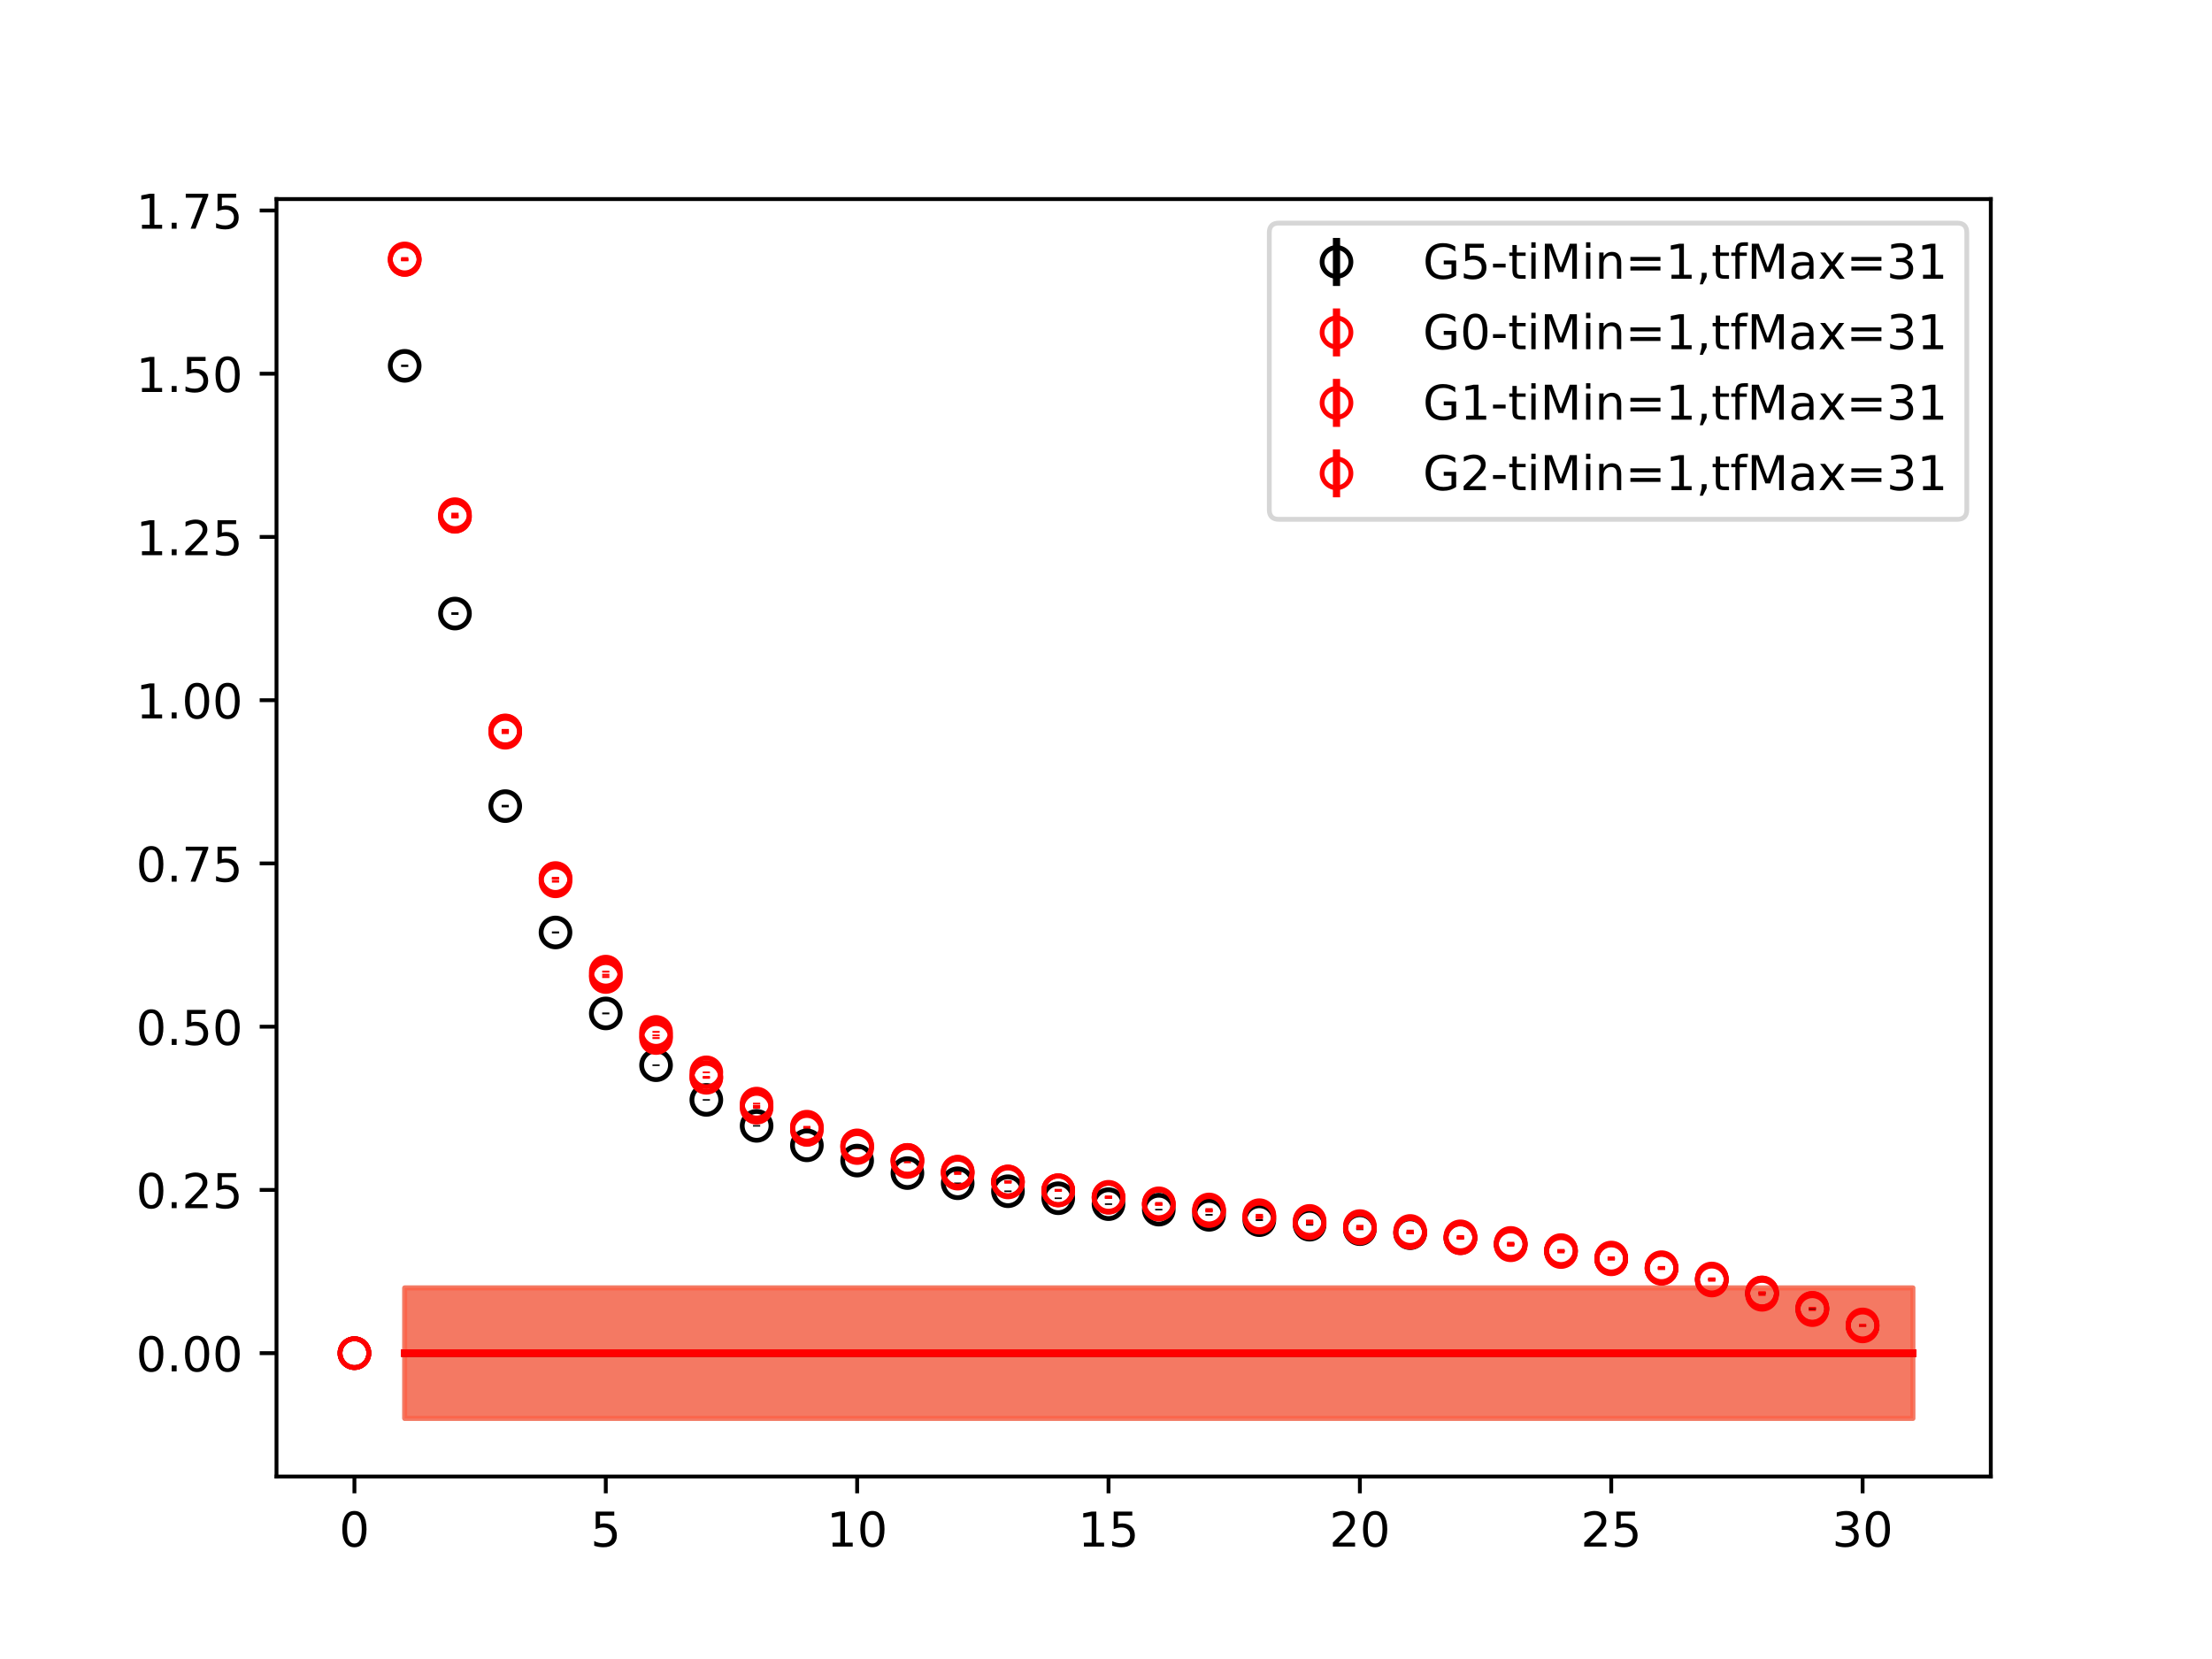 <?xml version="1.0" encoding="utf-8" standalone="no"?>
<!DOCTYPE svg PUBLIC "-//W3C//DTD SVG 1.1//EN"
  "http://www.w3.org/Graphics/SVG/1.1/DTD/svg11.dtd">
<!-- Created with matplotlib (https://matplotlib.org/) -->
<svg height="345.6pt" version="1.1" viewBox="0 0 460.8 345.6" width="460.8pt" xmlns="http://www.w3.org/2000/svg" xmlns:xlink="http://www.w3.org/1999/xlink">
 <defs>
  <style type="text/css">
*{stroke-linecap:butt;stroke-linejoin:round;}
  </style>
 </defs>
 <g id="figure_1">
  <g id="patch_1">
   <path d="M 0 345.6 
L 460.8 345.6 
L 460.8 0 
L 0 0 
z
" style="fill:#ffffff;"/>
  </g>
  <g id="axes_1">
   <g id="patch_2">
    <path d="M 57.6 307.584 
L 414.72 307.584 
L 414.72 41.472 
L 57.6 41.472 
z
" style="fill:#ffffff;"/>
   </g>
   <g id="PolyCollection_1">
    <defs>
     <path d="M 84.305 -77.317 
L 84.305 -50.112 
L 94.778 -50.112 
L 105.251 -50.112 
L 115.724 -50.112 
L 126.196 -50.112 
L 136.669 -50.112 
L 147.142 -50.112 
L 157.615 -50.112 
L 168.087 -50.112 
L 178.56 -50.112 
L 189.033 -50.112 
L 199.505 -50.112 
L 209.978 -50.112 
L 220.451 -50.112 
L 230.924 -50.112 
L 241.396 -50.112 
L 251.869 -50.112 
L 262.342 -50.112 
L 272.815 -50.112 
L 283.287 -50.112 
L 293.76 -50.112 
L 304.233 -50.112 
L 314.705 -50.112 
L 325.178 -50.112 
L 335.651 -50.112 
L 346.124 -50.112 
L 356.596 -50.112 
L 367.069 -50.112 
L 377.542 -50.112 
L 388.015 -50.112 
L 398.487 -50.112 
L 398.487 -77.317 
L 398.487 -77.317 
L 388.015 -77.317 
L 377.542 -77.317 
L 367.069 -77.317 
L 356.596 -77.317 
L 346.124 -77.317 
L 335.651 -77.317 
L 325.178 -77.317 
L 314.705 -77.317 
L 304.233 -77.317 
L 293.76 -77.317 
L 283.287 -77.317 
L 272.815 -77.317 
L 262.342 -77.317 
L 251.869 -77.317 
L 241.396 -77.317 
L 230.924 -77.317 
L 220.451 -77.317 
L 209.978 -77.317 
L 199.505 -77.317 
L 189.033 -77.317 
L 178.56 -77.317 
L 168.087 -77.317 
L 157.615 -77.317 
L 147.142 -77.317 
L 136.669 -77.317 
L 126.196 -77.317 
L 115.724 -77.317 
L 105.251 -77.317 
L 94.778 -77.317 
L 84.305 -77.317 
z
" id="ma10762c683" style="stroke:#808080;stroke-opacity:0.4;"/>
    </defs>
    <g clip-path="url(#p17541f662f)">
     <use style="fill:#808080;fill-opacity:0.4;stroke:#808080;stroke-opacity:0.4;" x="0" xlink:href="#ma10762c683" y="345.6"/>
    </g>
   </g>
   <g id="PolyCollection_2">
    <defs>
     <path d="M 84.305 -77.317 
L 84.305 -50.112 
L 94.778 -50.112 
L 105.251 -50.112 
L 115.724 -50.112 
L 126.196 -50.112 
L 136.669 -50.112 
L 147.142 -50.112 
L 157.615 -50.112 
L 168.087 -50.112 
L 178.56 -50.112 
L 189.033 -50.112 
L 199.505 -50.112 
L 209.978 -50.112 
L 220.451 -50.112 
L 230.924 -50.112 
L 241.396 -50.112 
L 251.869 -50.112 
L 262.342 -50.112 
L 272.815 -50.112 
L 283.287 -50.112 
L 293.76 -50.112 
L 304.233 -50.112 
L 314.705 -50.112 
L 325.178 -50.112 
L 335.651 -50.112 
L 346.124 -50.112 
L 356.596 -50.112 
L 367.069 -50.112 
L 377.542 -50.112 
L 388.015 -50.112 
L 398.487 -50.112 
L 398.487 -77.317 
L 398.487 -77.317 
L 388.015 -77.317 
L 377.542 -77.317 
L 367.069 -77.317 
L 356.596 -77.317 
L 346.124 -77.317 
L 335.651 -77.317 
L 325.178 -77.317 
L 314.705 -77.317 
L 304.233 -77.317 
L 293.76 -77.317 
L 283.287 -77.317 
L 272.815 -77.317 
L 262.342 -77.317 
L 251.869 -77.317 
L 241.396 -77.317 
L 230.924 -77.317 
L 220.451 -77.317 
L 209.978 -77.317 
L 199.505 -77.317 
L 189.033 -77.317 
L 178.56 -77.317 
L 168.087 -77.317 
L 157.615 -77.317 
L 147.142 -77.317 
L 136.669 -77.317 
L 126.196 -77.317 
L 115.724 -77.317 
L 105.251 -77.317 
L 94.778 -77.317 
L 84.305 -77.317 
z
" id="m2096ca57ca" style="stroke:#ff6347;stroke-opacity:0.4;"/>
    </defs>
    <g clip-path="url(#p17541f662f)">
     <use style="fill:#ff6347;fill-opacity:0.4;stroke:#ff6347;stroke-opacity:0.4;" x="0" xlink:href="#m2096ca57ca" y="345.6"/>
    </g>
   </g>
   <g id="PolyCollection_3">
    <g clip-path="url(#p17541f662f)">
     <use style="fill:#ff6347;fill-opacity:0.4;stroke:#ff6347;stroke-opacity:0.4;" x="0" xlink:href="#m2096ca57ca" y="345.6"/>
    </g>
   </g>
   <g id="PolyCollection_4">
    <g clip-path="url(#p17541f662f)">
     <use style="fill:#ff6347;fill-opacity:0.4;stroke:#ff6347;stroke-opacity:0.4;" x="0" xlink:href="#m2096ca57ca" y="345.6"/>
    </g>
   </g>
   <g id="matplotlib.axis_1">
    <g id="xtick_1">
     <g id="line2d_1">
      <defs>
       <path d="M 0 0 
L 0 3.5 
" id="m805708336c" style="stroke:#000000;stroke-width:0.8;"/>
      </defs>
      <g>
       <use style="stroke:#000000;stroke-width:0.8;" x="73.833" xlink:href="#m805708336c" y="307.584"/>
      </g>
     </g>
     <g id="text_1">
      <!-- 0 -->
      <defs>
       <path d="M 31.781 66.406 
Q 24.172 66.406 20.328 58.906 
Q 16.5 51.422 16.5 36.375 
Q 16.5 21.391 20.328 13.891 
Q 24.172 6.391 31.781 6.391 
Q 39.453 6.391 43.281 13.891 
Q 47.125 21.391 47.125 36.375 
Q 47.125 51.422 43.281 58.906 
Q 39.453 66.406 31.781 66.406 
z
M 31.781 74.219 
Q 44.047 74.219 50.516 64.516 
Q 56.984 54.828 56.984 36.375 
Q 56.984 17.969 50.516 8.266 
Q 44.047 -1.422 31.781 -1.422 
Q 19.531 -1.422 13.062 8.266 
Q 6.594 17.969 6.594 36.375 
Q 6.594 54.828 13.062 64.516 
Q 19.531 74.219 31.781 74.219 
z
" id="DejaVuSans-48"/>
      </defs>
      <g transform="translate(70.651 322.182)scale(0.1 -0.1)">
       <use xlink:href="#DejaVuSans-48"/>
      </g>
     </g>
    </g>
    <g id="xtick_2">
     <g id="line2d_2">
      <g>
       <use style="stroke:#000000;stroke-width:0.8;" x="126.196" xlink:href="#m805708336c" y="307.584"/>
      </g>
     </g>
     <g id="text_2">
      <!-- 5 -->
      <defs>
       <path d="M 10.797 72.906 
L 49.516 72.906 
L 49.516 64.594 
L 19.828 64.594 
L 19.828 46.734 
Q 21.969 47.469 24.109 47.828 
Q 26.266 48.188 28.422 48.188 
Q 40.625 48.188 47.75 41.5 
Q 54.891 34.812 54.891 23.391 
Q 54.891 11.625 47.562 5.094 
Q 40.234 -1.422 26.906 -1.422 
Q 22.312 -1.422 17.547 -0.641 
Q 12.797 0.141 7.719 1.703 
L 7.719 11.625 
Q 12.109 9.234 16.797 8.062 
Q 21.484 6.891 26.703 6.891 
Q 35.156 6.891 40.078 11.328 
Q 45.016 15.766 45.016 23.391 
Q 45.016 31 40.078 35.438 
Q 35.156 39.891 26.703 39.891 
Q 22.75 39.891 18.812 39.016 
Q 14.891 38.141 10.797 36.281 
z
" id="DejaVuSans-53"/>
      </defs>
      <g transform="translate(123.015 322.182)scale(0.1 -0.1)">
       <use xlink:href="#DejaVuSans-53"/>
      </g>
     </g>
    </g>
    <g id="xtick_3">
     <g id="line2d_3">
      <g>
       <use style="stroke:#000000;stroke-width:0.8;" x="178.56" xlink:href="#m805708336c" y="307.584"/>
      </g>
     </g>
     <g id="text_3">
      <!-- 10 -->
      <defs>
       <path d="M 12.406 8.297 
L 28.516 8.297 
L 28.516 63.922 
L 10.984 60.406 
L 10.984 69.391 
L 28.422 72.906 
L 38.281 72.906 
L 38.281 8.297 
L 54.391 8.297 
L 54.391 0 
L 12.406 0 
z
" id="DejaVuSans-49"/>
      </defs>
      <g transform="translate(172.197 322.182)scale(0.1 -0.1)">
       <use xlink:href="#DejaVuSans-49"/>
       <use x="63.623" xlink:href="#DejaVuSans-48"/>
      </g>
     </g>
    </g>
    <g id="xtick_4">
     <g id="line2d_4">
      <g>
       <use style="stroke:#000000;stroke-width:0.8;" x="230.924" xlink:href="#m805708336c" y="307.584"/>
      </g>
     </g>
     <g id="text_4">
      <!-- 15 -->
      <g transform="translate(224.561 322.182)scale(0.1 -0.1)">
       <use xlink:href="#DejaVuSans-49"/>
       <use x="63.623" xlink:href="#DejaVuSans-53"/>
      </g>
     </g>
    </g>
    <g id="xtick_5">
     <g id="line2d_5">
      <g>
       <use style="stroke:#000000;stroke-width:0.8;" x="283.287" xlink:href="#m805708336c" y="307.584"/>
      </g>
     </g>
     <g id="text_5">
      <!-- 20 -->
      <defs>
       <path d="M 19.188 8.297 
L 53.609 8.297 
L 53.609 0 
L 7.328 0 
L 7.328 8.297 
Q 12.938 14.109 22.625 23.891 
Q 32.328 33.688 34.812 36.531 
Q 39.547 41.844 41.422 45.531 
Q 43.312 49.219 43.312 52.781 
Q 43.312 58.594 39.234 62.25 
Q 35.156 65.922 28.609 65.922 
Q 23.969 65.922 18.812 64.312 
Q 13.672 62.703 7.812 59.422 
L 7.812 69.391 
Q 13.766 71.781 18.938 73 
Q 24.125 74.219 28.422 74.219 
Q 39.75 74.219 46.484 68.547 
Q 53.219 62.891 53.219 53.422 
Q 53.219 48.922 51.531 44.891 
Q 49.859 40.875 45.406 35.406 
Q 44.188 33.984 37.641 27.219 
Q 31.109 20.453 19.188 8.297 
z
" id="DejaVuSans-50"/>
      </defs>
      <g transform="translate(276.925 322.182)scale(0.1 -0.1)">
       <use xlink:href="#DejaVuSans-50"/>
       <use x="63.623" xlink:href="#DejaVuSans-48"/>
      </g>
     </g>
    </g>
    <g id="xtick_6">
     <g id="line2d_6">
      <g>
       <use style="stroke:#000000;stroke-width:0.8;" x="335.651" xlink:href="#m805708336c" y="307.584"/>
      </g>
     </g>
     <g id="text_6">
      <!-- 25 -->
      <g transform="translate(329.288 322.182)scale(0.1 -0.1)">
       <use xlink:href="#DejaVuSans-50"/>
       <use x="63.623" xlink:href="#DejaVuSans-53"/>
      </g>
     </g>
    </g>
    <g id="xtick_7">
     <g id="line2d_7">
      <g>
       <use style="stroke:#000000;stroke-width:0.8;" x="388.015" xlink:href="#m805708336c" y="307.584"/>
      </g>
     </g>
     <g id="text_7">
      <!-- 30 -->
      <defs>
       <path d="M 40.578 39.312 
Q 47.656 37.797 51.625 33 
Q 55.609 28.219 55.609 21.188 
Q 55.609 10.406 48.188 4.484 
Q 40.766 -1.422 27.094 -1.422 
Q 22.516 -1.422 17.656 -0.516 
Q 12.797 0.391 7.625 2.203 
L 7.625 11.719 
Q 11.719 9.328 16.594 8.109 
Q 21.484 6.891 26.812 6.891 
Q 36.078 6.891 40.938 10.547 
Q 45.797 14.203 45.797 21.188 
Q 45.797 27.641 41.281 31.266 
Q 36.766 34.906 28.719 34.906 
L 20.219 34.906 
L 20.219 43.016 
L 29.109 43.016 
Q 36.375 43.016 40.234 45.922 
Q 44.094 48.828 44.094 54.297 
Q 44.094 59.906 40.109 62.906 
Q 36.141 65.922 28.719 65.922 
Q 24.656 65.922 20.016 65.031 
Q 15.375 64.156 9.812 62.312 
L 9.812 71.094 
Q 15.438 72.656 20.344 73.438 
Q 25.25 74.219 29.594 74.219 
Q 40.828 74.219 47.359 69.109 
Q 53.906 64.016 53.906 55.328 
Q 53.906 49.266 50.438 45.094 
Q 46.969 40.922 40.578 39.312 
z
" id="DejaVuSans-51"/>
      </defs>
      <g transform="translate(381.652 322.182)scale(0.1 -0.1)">
       <use xlink:href="#DejaVuSans-51"/>
       <use x="63.623" xlink:href="#DejaVuSans-48"/>
      </g>
     </g>
    </g>
   </g>
   <g id="matplotlib.axis_2">
    <g id="ytick_1">
     <g id="line2d_8">
      <defs>
       <path d="M 0 0 
L -3.5 0 
" id="m47a2061cc2" style="stroke:#000000;stroke-width:0.8;"/>
      </defs>
      <g>
       <use style="stroke:#000000;stroke-width:0.8;" x="57.6" xlink:href="#m47a2061cc2" y="281.886"/>
      </g>
     </g>
     <g id="text_8">
      <!-- 0.00 -->
      <defs>
       <path d="M 10.688 12.406 
L 21 12.406 
L 21 0 
L 10.688 0 
z
" id="DejaVuSans-46"/>
      </defs>
      <g transform="translate(28.334 285.685)scale(0.1 -0.1)">
       <use xlink:href="#DejaVuSans-48"/>
       <use x="63.623" xlink:href="#DejaVuSans-46"/>
       <use x="95.41" xlink:href="#DejaVuSans-48"/>
       <use x="159.033" xlink:href="#DejaVuSans-48"/>
      </g>
     </g>
    </g>
    <g id="ytick_2">
     <g id="line2d_9">
      <g>
       <use style="stroke:#000000;stroke-width:0.8;" x="57.6" xlink:href="#m47a2061cc2" y="247.88"/>
      </g>
     </g>
     <g id="text_9">
      <!-- 0.25 -->
      <g transform="translate(28.334 251.679)scale(0.1 -0.1)">
       <use xlink:href="#DejaVuSans-48"/>
       <use x="63.623" xlink:href="#DejaVuSans-46"/>
       <use x="95.41" xlink:href="#DejaVuSans-50"/>
       <use x="159.033" xlink:href="#DejaVuSans-53"/>
      </g>
     </g>
    </g>
    <g id="ytick_3">
     <g id="line2d_10">
      <g>
       <use style="stroke:#000000;stroke-width:0.8;" x="57.6" xlink:href="#m47a2061cc2" y="213.874"/>
      </g>
     </g>
     <g id="text_10">
      <!-- 0.50 -->
      <g transform="translate(28.334 217.673)scale(0.1 -0.1)">
       <use xlink:href="#DejaVuSans-48"/>
       <use x="63.623" xlink:href="#DejaVuSans-46"/>
       <use x="95.41" xlink:href="#DejaVuSans-53"/>
       <use x="159.033" xlink:href="#DejaVuSans-48"/>
      </g>
     </g>
    </g>
    <g id="ytick_4">
     <g id="line2d_11">
      <g>
       <use style="stroke:#000000;stroke-width:0.8;" x="57.6" xlink:href="#m47a2061cc2" y="179.868"/>
      </g>
     </g>
     <g id="text_11">
      <!-- 0.75 -->
      <defs>
       <path d="M 8.203 72.906 
L 55.078 72.906 
L 55.078 68.703 
L 28.609 0 
L 18.312 0 
L 43.219 64.594 
L 8.203 64.594 
z
" id="DejaVuSans-55"/>
      </defs>
      <g transform="translate(28.334 183.667)scale(0.1 -0.1)">
       <use xlink:href="#DejaVuSans-48"/>
       <use x="63.623" xlink:href="#DejaVuSans-46"/>
       <use x="95.41" xlink:href="#DejaVuSans-55"/>
       <use x="159.033" xlink:href="#DejaVuSans-53"/>
      </g>
     </g>
    </g>
    <g id="ytick_5">
     <g id="line2d_12">
      <g>
       <use style="stroke:#000000;stroke-width:0.8;" x="57.6" xlink:href="#m47a2061cc2" y="145.862"/>
      </g>
     </g>
     <g id="text_12">
      <!-- 1.00 -->
      <g transform="translate(28.334 149.661)scale(0.1 -0.1)">
       <use xlink:href="#DejaVuSans-49"/>
       <use x="63.623" xlink:href="#DejaVuSans-46"/>
       <use x="95.41" xlink:href="#DejaVuSans-48"/>
       <use x="159.033" xlink:href="#DejaVuSans-48"/>
      </g>
     </g>
    </g>
    <g id="ytick_6">
     <g id="line2d_13">
      <g>
       <use style="stroke:#000000;stroke-width:0.8;" x="57.6" xlink:href="#m47a2061cc2" y="111.856"/>
      </g>
     </g>
     <g id="text_13">
      <!-- 1.25 -->
      <g transform="translate(28.334 115.656)scale(0.1 -0.1)">
       <use xlink:href="#DejaVuSans-49"/>
       <use x="63.623" xlink:href="#DejaVuSans-46"/>
       <use x="95.41" xlink:href="#DejaVuSans-50"/>
       <use x="159.033" xlink:href="#DejaVuSans-53"/>
      </g>
     </g>
    </g>
    <g id="ytick_7">
     <g id="line2d_14">
      <g>
       <use style="stroke:#000000;stroke-width:0.8;" x="57.6" xlink:href="#m47a2061cc2" y="77.85"/>
      </g>
     </g>
     <g id="text_14">
      <!-- 1.50 -->
      <g transform="translate(28.334 81.65)scale(0.1 -0.1)">
       <use xlink:href="#DejaVuSans-49"/>
       <use x="63.623" xlink:href="#DejaVuSans-46"/>
       <use x="95.41" xlink:href="#DejaVuSans-53"/>
       <use x="159.033" xlink:href="#DejaVuSans-48"/>
      </g>
     </g>
    </g>
    <g id="ytick_8">
     <g id="line2d_15">
      <g>
       <use style="stroke:#000000;stroke-width:0.8;" x="57.6" xlink:href="#m47a2061cc2" y="43.845"/>
      </g>
     </g>
     <g id="text_15">
      <!-- 1.75 -->
      <g transform="translate(28.334 47.644)scale(0.1 -0.1)">
       <use xlink:href="#DejaVuSans-49"/>
       <use x="63.623" xlink:href="#DejaVuSans-46"/>
       <use x="95.41" xlink:href="#DejaVuSans-55"/>
       <use x="159.033" xlink:href="#DejaVuSans-53"/>
      </g>
     </g>
    </g>
   </g>
   <g id="LineCollection_1">
    <path clip-path="url(#p17541f662f)" d="M 73.833 281.886 
L 73.833 281.886 
" style="fill:none;stroke:#000000;stroke-width:1.5;"/>
    <path clip-path="url(#p17541f662f)" d="M 84.305 76.447 
L 84.305 75.972 
" style="fill:none;stroke:#000000;stroke-width:1.5;"/>
    <path clip-path="url(#p17541f662f)" d="M 94.778 128.085 
L 94.778 127.547 
" style="fill:none;stroke:#000000;stroke-width:1.5;"/>
    <path clip-path="url(#p17541f662f)" d="M 105.251 168.186 
L 105.251 167.676 
" style="fill:none;stroke:#000000;stroke-width:1.5;"/>
    <path clip-path="url(#p17541f662f)" d="M 115.724 194.463 
L 115.724 194.037 
" style="fill:none;stroke:#000000;stroke-width:1.5;"/>
    <path clip-path="url(#p17541f662f)" d="M 126.196 211.304 
L 126.196 210.927 
" style="fill:none;stroke:#000000;stroke-width:1.5;"/>
    <path clip-path="url(#p17541f662f)" d="M 136.669 222.064 
L 136.669 221.746 
" style="fill:none;stroke:#000000;stroke-width:1.5;"/>
    <path clip-path="url(#p17541f662f)" d="M 147.142 229.28 
L 147.142 228.971 
" style="fill:none;stroke:#000000;stroke-width:1.5;"/>
    <path clip-path="url(#p17541f662f)" d="M 157.615 234.694 
L 157.615 234.377 
" style="fill:none;stroke:#000000;stroke-width:1.5;"/>
    <path clip-path="url(#p17541f662f)" d="M 168.087 238.749 
L 168.087 238.44 
" style="fill:none;stroke:#000000;stroke-width:1.5;"/>
    <path clip-path="url(#p17541f662f)" d="M 178.56 241.926 
L 178.56 241.618 
" style="fill:none;stroke:#000000;stroke-width:1.5;"/>
    <path clip-path="url(#p17541f662f)" d="M 189.033 244.538 
L 189.033 244.214 
" style="fill:none;stroke:#000000;stroke-width:1.5;"/>
    <path clip-path="url(#p17541f662f)" d="M 199.505 246.656 
L 199.505 246.332 
" style="fill:none;stroke:#000000;stroke-width:1.5;"/>
    <path clip-path="url(#p17541f662f)" d="M 209.978 248.322 
L 209.978 247.994 
" style="fill:none;stroke:#000000;stroke-width:1.5;"/>
    <path clip-path="url(#p17541f662f)" d="M 220.451 249.775 
L 220.451 249.453 
" style="fill:none;stroke:#000000;stroke-width:1.5;"/>
    <path clip-path="url(#p17541f662f)" d="M 230.924 251.007 
L 230.924 250.684 
" style="fill:none;stroke:#000000;stroke-width:1.5;"/>
    <path clip-path="url(#p17541f662f)" d="M 241.396 252.153 
L 241.396 251.826 
" style="fill:none;stroke:#000000;stroke-width:1.5;"/>
    <path clip-path="url(#p17541f662f)" d="M 251.869 253.241 
L 251.869 252.898 
" style="fill:none;stroke:#000000;stroke-width:1.5;"/>
    <path clip-path="url(#p17541f662f)" d="M 262.342 254.363 
L 262.342 253.995 
" style="fill:none;stroke:#000000;stroke-width:1.5;"/>
    <path clip-path="url(#p17541f662f)" d="M 272.815 255.325 
L 272.815 254.932 
" style="fill:none;stroke:#000000;stroke-width:1.5;"/>
    <path clip-path="url(#p17541f662f)" d="M 283.287 256.255 
L 283.287 255.849 
" style="fill:none;stroke:#000000;stroke-width:1.5;"/>
    <path clip-path="url(#p17541f662f)" d="M 293.76 257.104 
L 293.76 256.689 
" style="fill:none;stroke:#000000;stroke-width:1.5;"/>
    <path clip-path="url(#p17541f662f)" d="M 304.233 258.12 
L 304.233 257.714 
" style="fill:none;stroke:#000000;stroke-width:1.5;"/>
    <path clip-path="url(#p17541f662f)" d="M 314.705 259.388 
L 314.705 258.997 
" style="fill:none;stroke:#000000;stroke-width:1.5;"/>
    <path clip-path="url(#p17541f662f)" d="M 325.178 260.816 
L 325.178 260.436 
" style="fill:none;stroke:#000000;stroke-width:1.5;"/>
    <path clip-path="url(#p17541f662f)" d="M 335.651 262.397 
L 335.651 262.013 
" style="fill:none;stroke:#000000;stroke-width:1.5;"/>
    <path clip-path="url(#p17541f662f)" d="M 346.124 264.397 
L 346.124 264.009 
" style="fill:none;stroke:#000000;stroke-width:1.5;"/>
    <path clip-path="url(#p17541f662f)" d="M 356.596 266.76 
L 356.596 266.391 
" style="fill:none;stroke:#000000;stroke-width:1.5;"/>
    <path clip-path="url(#p17541f662f)" d="M 367.069 269.605 
L 367.069 269.273 
" style="fill:none;stroke:#000000;stroke-width:1.5;"/>
    <path clip-path="url(#p17541f662f)" d="M 377.542 272.81 
L 377.542 272.55 
" style="fill:none;stroke:#000000;stroke-width:1.5;"/>
    <path clip-path="url(#p17541f662f)" d="M 388.015 276.251 
L 388.015 276.074 
" style="fill:none;stroke:#000000;stroke-width:1.5;"/>
   </g>
   <g id="LineCollection_2">
    <path clip-path="url(#p17541f662f)" d="M 73.833 281.886 
L 73.833 281.886 
" style="fill:none;stroke:#ff0000;stroke-width:1.5;"/>
    <path clip-path="url(#p17541f662f)" d="M 84.305 54.098 
L 84.305 53.568 
" style="fill:none;stroke:#ff0000;stroke-width:1.5;"/>
    <path clip-path="url(#p17541f662f)" d="M 94.778 107.416 
L 94.778 106.806 
" style="fill:none;stroke:#ff0000;stroke-width:1.5;"/>
    <path clip-path="url(#p17541f662f)" d="M 105.251 152.449 
L 105.251 151.857 
" style="fill:none;stroke:#ff0000;stroke-width:1.5;"/>
    <path clip-path="url(#p17541f662f)" d="M 115.724 183.248 
L 115.724 182.811 
" style="fill:none;stroke:#ff0000;stroke-width:1.5;"/>
    <path clip-path="url(#p17541f662f)" d="M 126.196 203.276 
L 126.196 202.86 
" style="fill:none;stroke:#ff0000;stroke-width:1.5;"/>
    <path clip-path="url(#p17541f662f)" d="M 136.669 215.86 
L 136.669 215.512 
" style="fill:none;stroke:#ff0000;stroke-width:1.5;"/>
    <path clip-path="url(#p17541f662f)" d="M 147.142 224.52 
L 147.142 224.147 
" style="fill:none;stroke:#ff0000;stroke-width:1.5;"/>
    <path clip-path="url(#p17541f662f)" d="M 157.615 230.596 
L 157.615 230.181 
" style="fill:none;stroke:#ff0000;stroke-width:1.5;"/>
    <path clip-path="url(#p17541f662f)" d="M 168.087 235.231 
L 168.087 234.812 
" style="fill:none;stroke:#ff0000;stroke-width:1.5;"/>
    <path clip-path="url(#p17541f662f)" d="M 178.56 238.96 
L 178.56 238.515 
" style="fill:none;stroke:#ff0000;stroke-width:1.5;"/>
    <path clip-path="url(#p17541f662f)" d="M 189.033 241.862 
L 189.033 241.384 
" style="fill:none;stroke:#ff0000;stroke-width:1.5;"/>
    <path clip-path="url(#p17541f662f)" d="M 199.505 244.319 
L 199.505 243.834 
" style="fill:none;stroke:#ff0000;stroke-width:1.5;"/>
    <path clip-path="url(#p17541f662f)" d="M 209.978 246.363 
L 209.978 245.86 
" style="fill:none;stroke:#ff0000;stroke-width:1.5;"/>
    <path clip-path="url(#p17541f662f)" d="M 220.451 248.218 
L 220.451 247.677 
" style="fill:none;stroke:#ff0000;stroke-width:1.5;"/>
    <path clip-path="url(#p17541f662f)" d="M 230.924 249.583 
L 230.924 249.04 
" style="fill:none;stroke:#ff0000;stroke-width:1.5;"/>
    <path clip-path="url(#p17541f662f)" d="M 241.396 250.934 
L 241.396 250.405 
" style="fill:none;stroke:#ff0000;stroke-width:1.5;"/>
    <path clip-path="url(#p17541f662f)" d="M 251.869 252.217 
L 251.869 251.682 
" style="fill:none;stroke:#ff0000;stroke-width:1.5;"/>
    <path clip-path="url(#p17541f662f)" d="M 262.342 253.413 
L 262.342 252.876 
" style="fill:none;stroke:#ff0000;stroke-width:1.5;"/>
    <path clip-path="url(#p17541f662f)" d="M 272.815 254.603 
L 272.815 254.063 
" style="fill:none;stroke:#ff0000;stroke-width:1.5;"/>
    <path clip-path="url(#p17541f662f)" d="M 283.287 255.675 
L 283.287 255.157 
" style="fill:none;stroke:#ff0000;stroke-width:1.5;"/>
    <path clip-path="url(#p17541f662f)" d="M 293.76 256.685 
L 293.76 256.171 
" style="fill:none;stroke:#ff0000;stroke-width:1.5;"/>
    <path clip-path="url(#p17541f662f)" d="M 304.233 257.795 
L 304.233 257.299 
" style="fill:none;stroke:#ff0000;stroke-width:1.5;"/>
    <path clip-path="url(#p17541f662f)" d="M 314.705 259.162 
L 314.705 258.681 
" style="fill:none;stroke:#ff0000;stroke-width:1.5;"/>
    <path clip-path="url(#p17541f662f)" d="M 325.178 260.644 
L 325.178 260.19 
" style="fill:none;stroke:#ff0000;stroke-width:1.5;"/>
    <path clip-path="url(#p17541f662f)" d="M 335.651 262.199 
L 335.651 261.733 
" style="fill:none;stroke:#ff0000;stroke-width:1.5;"/>
    <path clip-path="url(#p17541f662f)" d="M 346.124 264.207 
L 346.124 263.741 
" style="fill:none;stroke:#ff0000;stroke-width:1.5;"/>
    <path clip-path="url(#p17541f662f)" d="M 356.596 266.548 
L 356.596 266.11 
" style="fill:none;stroke:#ff0000;stroke-width:1.5;"/>
    <path clip-path="url(#p17541f662f)" d="M 367.069 269.425 
L 367.069 269.037 
" style="fill:none;stroke:#ff0000;stroke-width:1.5;"/>
    <path clip-path="url(#p17541f662f)" d="M 377.542 272.629 
L 377.542 272.323 
" style="fill:none;stroke:#ff0000;stroke-width:1.5;"/>
    <path clip-path="url(#p17541f662f)" d="M 388.015 276.203 
L 388.015 275.968 
" style="fill:none;stroke:#ff0000;stroke-width:1.5;"/>
   </g>
   <g id="LineCollection_3">
    <path clip-path="url(#p17541f662f)" d="M 73.833 281.886 
L 73.833 281.886 
" style="fill:none;stroke:#ff0000;stroke-width:1.5;"/>
    <path clip-path="url(#p17541f662f)" d="M 84.305 54.388 
L 84.305 53.893 
" style="fill:none;stroke:#ff0000;stroke-width:1.5;"/>
    <path clip-path="url(#p17541f662f)" d="M 94.778 107.933 
L 94.778 107.307 
" style="fill:none;stroke:#ff0000;stroke-width:1.5;"/>
    <path clip-path="url(#p17541f662f)" d="M 105.251 152.909 
L 105.251 152.391 
" style="fill:none;stroke:#ff0000;stroke-width:1.5;"/>
    <path clip-path="url(#p17541f662f)" d="M 115.724 183.859 
L 115.724 183.348 
" style="fill:none;stroke:#ff0000;stroke-width:1.5;"/>
    <path clip-path="url(#p17541f662f)" d="M 126.196 203.733 
L 126.196 203.333 
" style="fill:none;stroke:#ff0000;stroke-width:1.5;"/>
    <path clip-path="url(#p17541f662f)" d="M 136.669 216.44 
L 136.669 216.048 
" style="fill:none;stroke:#ff0000;stroke-width:1.5;"/>
    <path clip-path="url(#p17541f662f)" d="M 147.142 224.721 
L 147.142 224.334 
" style="fill:none;stroke:#ff0000;stroke-width:1.5;"/>
    <path clip-path="url(#p17541f662f)" d="M 157.615 230.967 
L 157.615 230.567 
" style="fill:none;stroke:#ff0000;stroke-width:1.5;"/>
    <path clip-path="url(#p17541f662f)" d="M 168.087 235.601 
L 168.087 235.159 
" style="fill:none;stroke:#ff0000;stroke-width:1.5;"/>
    <path clip-path="url(#p17541f662f)" d="M 178.56 239.396 
L 178.56 238.935 
" style="fill:none;stroke:#ff0000;stroke-width:1.5;"/>
    <path clip-path="url(#p17541f662f)" d="M 189.033 242.316 
L 189.033 241.811 
" style="fill:none;stroke:#ff0000;stroke-width:1.5;"/>
    <path clip-path="url(#p17541f662f)" d="M 199.505 244.753 
L 199.505 244.232 
" style="fill:none;stroke:#ff0000;stroke-width:1.5;"/>
    <path clip-path="url(#p17541f662f)" d="M 209.978 246.585 
L 209.978 246.063 
" style="fill:none;stroke:#ff0000;stroke-width:1.5;"/>
    <path clip-path="url(#p17541f662f)" d="M 220.451 248.263 
L 220.451 247.764 
" style="fill:none;stroke:#ff0000;stroke-width:1.5;"/>
    <path clip-path="url(#p17541f662f)" d="M 230.924 249.733 
L 230.924 249.227 
" style="fill:none;stroke:#ff0000;stroke-width:1.5;"/>
    <path clip-path="url(#p17541f662f)" d="M 241.396 251.149 
L 241.396 250.65 
" style="fill:none;stroke:#ff0000;stroke-width:1.5;"/>
    <path clip-path="url(#p17541f662f)" d="M 251.869 252.427 
L 251.869 251.939 
" style="fill:none;stroke:#ff0000;stroke-width:1.5;"/>
    <path clip-path="url(#p17541f662f)" d="M 262.342 253.757 
L 262.342 253.229 
" style="fill:none;stroke:#ff0000;stroke-width:1.5;"/>
    <path clip-path="url(#p17541f662f)" d="M 272.815 254.857 
L 272.815 254.286 
" style="fill:none;stroke:#ff0000;stroke-width:1.5;"/>
    <path clip-path="url(#p17541f662f)" d="M 283.287 256.02 
L 283.287 255.452 
" style="fill:none;stroke:#ff0000;stroke-width:1.5;"/>
    <path clip-path="url(#p17541f662f)" d="M 293.76 257.045 
L 293.76 256.485 
" style="fill:none;stroke:#ff0000;stroke-width:1.5;"/>
    <path clip-path="url(#p17541f662f)" d="M 304.233 258.251 
L 304.233 257.689 
" style="fill:none;stroke:#ff0000;stroke-width:1.5;"/>
    <path clip-path="url(#p17541f662f)" d="M 314.705 259.69 
L 314.705 259.151 
" style="fill:none;stroke:#ff0000;stroke-width:1.5;"/>
    <path clip-path="url(#p17541f662f)" d="M 325.178 261.097 
L 325.178 260.564 
" style="fill:none;stroke:#ff0000;stroke-width:1.5;"/>
    <path clip-path="url(#p17541f662f)" d="M 335.651 262.612 
L 335.651 262.078 
" style="fill:none;stroke:#ff0000;stroke-width:1.5;"/>
    <path clip-path="url(#p17541f662f)" d="M 346.124 264.477 
L 346.124 263.964 
" style="fill:none;stroke:#ff0000;stroke-width:1.5;"/>
    <path clip-path="url(#p17541f662f)" d="M 356.596 266.712 
L 356.596 266.227 
" style="fill:none;stroke:#ff0000;stroke-width:1.5;"/>
    <path clip-path="url(#p17541f662f)" d="M 367.069 269.469 
L 367.069 269.043 
" style="fill:none;stroke:#ff0000;stroke-width:1.5;"/>
    <path clip-path="url(#p17541f662f)" d="M 377.542 272.6 
L 377.542 272.283 
" style="fill:none;stroke:#ff0000;stroke-width:1.5;"/>
    <path clip-path="url(#p17541f662f)" d="M 388.015 276.023 
L 388.015 275.783 
" style="fill:none;stroke:#ff0000;stroke-width:1.5;"/>
   </g>
   <g id="LineCollection_4">
    <path clip-path="url(#p17541f662f)" d="M 73.833 281.886 
L 73.833 281.886 
" style="fill:none;stroke:#ff0000;stroke-width:1.5;"/>
    <path clip-path="url(#p17541f662f)" d="M 84.305 54.418 
L 84.305 53.884 
" style="fill:none;stroke:#ff0000;stroke-width:1.5;"/>
    <path clip-path="url(#p17541f662f)" d="M 94.778 107.977 
L 94.778 107.346 
" style="fill:none;stroke:#ff0000;stroke-width:1.5;"/>
    <path clip-path="url(#p17541f662f)" d="M 105.251 152.516 
L 105.251 151.934 
" style="fill:none;stroke:#ff0000;stroke-width:1.5;"/>
    <path clip-path="url(#p17541f662f)" d="M 115.724 183.141 
L 115.724 182.672 
" style="fill:none;stroke:#ff0000;stroke-width:1.5;"/>
    <path clip-path="url(#p17541f662f)" d="M 126.196 202.599 
L 126.196 202.207 
" style="fill:none;stroke:#ff0000;stroke-width:1.5;"/>
    <path clip-path="url(#p17541f662f)" d="M 136.669 215.156 
L 136.669 214.775 
" style="fill:none;stroke:#ff0000;stroke-width:1.5;"/>
    <path clip-path="url(#p17541f662f)" d="M 147.142 223.551 
L 147.142 223.217 
" style="fill:none;stroke:#ff0000;stroke-width:1.5;"/>
    <path clip-path="url(#p17541f662f)" d="M 157.615 230.076 
L 157.615 229.721 
" style="fill:none;stroke:#ff0000;stroke-width:1.5;"/>
    <path clip-path="url(#p17541f662f)" d="M 168.087 234.863 
L 168.087 234.547 
" style="fill:none;stroke:#ff0000;stroke-width:1.5;"/>
    <path clip-path="url(#p17541f662f)" d="M 178.56 238.766 
L 178.56 238.428 
" style="fill:none;stroke:#ff0000;stroke-width:1.5;"/>
    <path clip-path="url(#p17541f662f)" d="M 189.033 241.82 
L 189.033 241.437 
" style="fill:none;stroke:#ff0000;stroke-width:1.5;"/>
    <path clip-path="url(#p17541f662f)" d="M 199.505 244.337 
L 199.505 243.929 
" style="fill:none;stroke:#ff0000;stroke-width:1.5;"/>
    <path clip-path="url(#p17541f662f)" d="M 209.978 246.356 
L 209.978 245.912 
" style="fill:none;stroke:#ff0000;stroke-width:1.5;"/>
    <path clip-path="url(#p17541f662f)" d="M 220.451 248.158 
L 220.451 247.714 
" style="fill:none;stroke:#ff0000;stroke-width:1.5;"/>
    <path clip-path="url(#p17541f662f)" d="M 230.924 249.745 
L 230.924 249.278 
" style="fill:none;stroke:#ff0000;stroke-width:1.5;"/>
    <path clip-path="url(#p17541f662f)" d="M 241.396 251.178 
L 241.396 250.668 
" style="fill:none;stroke:#ff0000;stroke-width:1.5;"/>
    <path clip-path="url(#p17541f662f)" d="M 251.869 252.563 
L 251.869 252.019 
" style="fill:none;stroke:#ff0000;stroke-width:1.5;"/>
    <path clip-path="url(#p17541f662f)" d="M 262.342 253.96 
L 262.342 253.373 
" style="fill:none;stroke:#ff0000;stroke-width:1.5;"/>
    <path clip-path="url(#p17541f662f)" d="M 272.815 255.107 
L 272.815 254.521 
" style="fill:none;stroke:#ff0000;stroke-width:1.5;"/>
    <path clip-path="url(#p17541f662f)" d="M 283.287 256.167 
L 283.287 255.607 
" style="fill:none;stroke:#ff0000;stroke-width:1.5;"/>
    <path clip-path="url(#p17541f662f)" d="M 293.76 257.098 
L 293.76 256.54 
" style="fill:none;stroke:#ff0000;stroke-width:1.5;"/>
    <path clip-path="url(#p17541f662f)" d="M 304.233 258.082 
L 304.233 257.547 
" style="fill:none;stroke:#ff0000;stroke-width:1.5;"/>
    <path clip-path="url(#p17541f662f)" d="M 314.705 259.433 
L 314.705 258.914 
" style="fill:none;stroke:#ff0000;stroke-width:1.5;"/>
    <path clip-path="url(#p17541f662f)" d="M 325.178 260.82 
L 325.178 260.317 
" style="fill:none;stroke:#ff0000;stroke-width:1.5;"/>
    <path clip-path="url(#p17541f662f)" d="M 335.651 262.49 
L 335.651 261.974 
" style="fill:none;stroke:#ff0000;stroke-width:1.5;"/>
    <path clip-path="url(#p17541f662f)" d="M 346.124 264.576 
L 346.124 264.066 
" style="fill:none;stroke:#ff0000;stroke-width:1.5;"/>
    <path clip-path="url(#p17541f662f)" d="M 356.596 266.998 
L 356.596 266.517 
" style="fill:none;stroke:#ff0000;stroke-width:1.5;"/>
    <path clip-path="url(#p17541f662f)" d="M 367.069 269.952 
L 367.069 269.516 
" style="fill:none;stroke:#ff0000;stroke-width:1.5;"/>
    <path clip-path="url(#p17541f662f)" d="M 377.542 273.095 
L 377.542 272.757 
" style="fill:none;stroke:#ff0000;stroke-width:1.5;"/>
    <path clip-path="url(#p17541f662f)" d="M 388.015 276.439 
L 388.015 276.2 
" style="fill:none;stroke:#ff0000;stroke-width:1.5;"/>
   </g>
   <g id="line2d_16">
    <path clip-path="url(#p17541f662f)" d="M 84.305 281.886 
L 94.778 281.886 
L 105.251 281.886 
L 115.724 281.886 
L 126.196 281.886 
L 136.669 281.886 
L 147.142 281.886 
L 157.615 281.886 
L 168.087 281.886 
L 178.56 281.886 
L 189.033 281.886 
L 199.505 281.886 
L 209.978 281.886 
L 220.451 281.886 
L 230.924 281.886 
L 241.396 281.886 
L 251.869 281.886 
L 262.342 281.886 
L 272.815 281.886 
L 283.287 281.886 
L 293.76 281.886 
L 304.233 281.886 
L 314.705 281.886 
L 325.178 281.886 
L 335.651 281.886 
L 346.124 281.886 
L 356.596 281.886 
L 367.069 281.886 
L 377.542 281.886 
L 388.015 281.886 
L 398.487 281.886 
" style="fill:none;stroke:#000000;stroke-linecap:square;stroke-width:1.5;"/>
   </g>
   <g id="line2d_17">
    <path clip-path="url(#p17541f662f)" d="M 84.305 281.886 
L 94.778 281.886 
L 105.251 281.886 
L 115.724 281.886 
L 126.196 281.886 
L 136.669 281.886 
L 147.142 281.886 
L 157.615 281.886 
L 168.087 281.886 
L 178.56 281.886 
L 189.033 281.886 
L 199.505 281.886 
L 209.978 281.886 
L 220.451 281.886 
L 230.924 281.886 
L 241.396 281.886 
L 251.869 281.886 
L 262.342 281.886 
L 272.815 281.886 
L 283.287 281.886 
L 293.76 281.886 
L 304.233 281.886 
L 314.705 281.886 
L 325.178 281.886 
L 335.651 281.886 
L 346.124 281.886 
L 356.596 281.886 
L 367.069 281.886 
L 377.542 281.886 
L 388.015 281.886 
L 398.487 281.886 
" style="fill:none;stroke:#ff0000;stroke-linecap:square;stroke-width:1.5;"/>
   </g>
   <g id="line2d_18">
    <path clip-path="url(#p17541f662f)" d="M 84.305 281.886 
L 94.778 281.886 
L 105.251 281.886 
L 115.724 281.886 
L 126.196 281.886 
L 136.669 281.886 
L 147.142 281.886 
L 157.615 281.886 
L 168.087 281.886 
L 178.56 281.886 
L 189.033 281.886 
L 199.505 281.886 
L 209.978 281.886 
L 220.451 281.886 
L 230.924 281.886 
L 241.396 281.886 
L 251.869 281.886 
L 262.342 281.886 
L 272.815 281.886 
L 283.287 281.886 
L 293.76 281.886 
L 304.233 281.886 
L 314.705 281.886 
L 325.178 281.886 
L 335.651 281.886 
L 346.124 281.886 
L 356.596 281.886 
L 367.069 281.886 
L 377.542 281.886 
L 388.015 281.886 
L 398.487 281.886 
" style="fill:none;stroke:#ff0000;stroke-linecap:square;stroke-width:1.5;"/>
   </g>
   <g id="line2d_19">
    <path clip-path="url(#p17541f662f)" d="M 84.305 281.886 
L 94.778 281.886 
L 105.251 281.886 
L 115.724 281.886 
L 126.196 281.886 
L 136.669 281.886 
L 147.142 281.886 
L 157.615 281.886 
L 168.087 281.886 
L 178.56 281.886 
L 189.033 281.886 
L 199.505 281.886 
L 209.978 281.886 
L 220.451 281.886 
L 230.924 281.886 
L 241.396 281.886 
L 251.869 281.886 
L 262.342 281.886 
L 272.815 281.886 
L 283.287 281.886 
L 293.76 281.886 
L 304.233 281.886 
L 314.705 281.886 
L 325.178 281.886 
L 335.651 281.886 
L 346.124 281.886 
L 356.596 281.886 
L 367.069 281.886 
L 377.542 281.886 
L 388.015 281.886 
L 398.487 281.886 
" style="fill:none;stroke:#ff0000;stroke-linecap:square;stroke-width:1.5;"/>
   </g>
   <g id="line2d_20">
    <defs>
     <path d="M 0 3 
C 0.796 3 1.559 2.684 2.121 2.121 
C 2.684 1.559 3 0.796 3 0 
C 3 -0.796 2.684 -1.559 2.121 -2.121 
C 1.559 -2.684 0.796 -3 0 -3 
C -0.796 -3 -1.559 -2.684 -2.121 -2.121 
C -2.684 -1.559 -3 -0.796 -3 0 
C -3 0.796 -2.684 1.559 -2.121 2.121 
C -1.559 2.684 -0.796 3 0 3 
z
" id="m7882bb8ee3" style="stroke:#000000;"/>
    </defs>
    <g clip-path="url(#p17541f662f)">
     <use style="fill-opacity:0;stroke:#000000;" x="73.833" xlink:href="#m7882bb8ee3" y="281.886"/>
     <use style="fill-opacity:0;stroke:#000000;" x="84.305" xlink:href="#m7882bb8ee3" y="76.21"/>
     <use style="fill-opacity:0;stroke:#000000;" x="94.778" xlink:href="#m7882bb8ee3" y="127.816"/>
     <use style="fill-opacity:0;stroke:#000000;" x="105.251" xlink:href="#m7882bb8ee3" y="167.931"/>
     <use style="fill-opacity:0;stroke:#000000;" x="115.724" xlink:href="#m7882bb8ee3" y="194.25"/>
     <use style="fill-opacity:0;stroke:#000000;" x="126.196" xlink:href="#m7882bb8ee3" y="211.115"/>
     <use style="fill-opacity:0;stroke:#000000;" x="136.669" xlink:href="#m7882bb8ee3" y="221.905"/>
     <use style="fill-opacity:0;stroke:#000000;" x="147.142" xlink:href="#m7882bb8ee3" y="229.126"/>
     <use style="fill-opacity:0;stroke:#000000;" x="157.615" xlink:href="#m7882bb8ee3" y="234.536"/>
     <use style="fill-opacity:0;stroke:#000000;" x="168.087" xlink:href="#m7882bb8ee3" y="238.595"/>
     <use style="fill-opacity:0;stroke:#000000;" x="178.56" xlink:href="#m7882bb8ee3" y="241.772"/>
     <use style="fill-opacity:0;stroke:#000000;" x="189.033" xlink:href="#m7882bb8ee3" y="244.376"/>
     <use style="fill-opacity:0;stroke:#000000;" x="199.505" xlink:href="#m7882bb8ee3" y="246.494"/>
     <use style="fill-opacity:0;stroke:#000000;" x="209.978" xlink:href="#m7882bb8ee3" y="248.158"/>
     <use style="fill-opacity:0;stroke:#000000;" x="220.451" xlink:href="#m7882bb8ee3" y="249.614"/>
     <use style="fill-opacity:0;stroke:#000000;" x="230.924" xlink:href="#m7882bb8ee3" y="250.846"/>
     <use style="fill-opacity:0;stroke:#000000;" x="241.396" xlink:href="#m7882bb8ee3" y="251.989"/>
     <use style="fill-opacity:0;stroke:#000000;" x="251.869" xlink:href="#m7882bb8ee3" y="253.069"/>
     <use style="fill-opacity:0;stroke:#000000;" x="262.342" xlink:href="#m7882bb8ee3" y="254.179"/>
     <use style="fill-opacity:0;stroke:#000000;" x="272.815" xlink:href="#m7882bb8ee3" y="255.128"/>
     <use style="fill-opacity:0;stroke:#000000;" x="283.287" xlink:href="#m7882bb8ee3" y="256.052"/>
     <use style="fill-opacity:0;stroke:#000000;" x="293.76" xlink:href="#m7882bb8ee3" y="256.896"/>
     <use style="fill-opacity:0;stroke:#000000;" x="304.233" xlink:href="#m7882bb8ee3" y="257.917"/>
     <use style="fill-opacity:0;stroke:#000000;" x="314.705" xlink:href="#m7882bb8ee3" y="259.193"/>
     <use style="fill-opacity:0;stroke:#000000;" x="325.178" xlink:href="#m7882bb8ee3" y="260.626"/>
     <use style="fill-opacity:0;stroke:#000000;" x="335.651" xlink:href="#m7882bb8ee3" y="262.205"/>
     <use style="fill-opacity:0;stroke:#000000;" x="346.124" xlink:href="#m7882bb8ee3" y="264.203"/>
     <use style="fill-opacity:0;stroke:#000000;" x="356.596" xlink:href="#m7882bb8ee3" y="266.575"/>
     <use style="fill-opacity:0;stroke:#000000;" x="367.069" xlink:href="#m7882bb8ee3" y="269.439"/>
     <use style="fill-opacity:0;stroke:#000000;" x="377.542" xlink:href="#m7882bb8ee3" y="272.68"/>
     <use style="fill-opacity:0;stroke:#000000;" x="388.015" xlink:href="#m7882bb8ee3" y="276.163"/>
    </g>
   </g>
   <g id="line2d_21">
    <defs>
     <path d="M 0 3 
C 0.796 3 1.559 2.684 2.121 2.121 
C 2.684 1.559 3 0.796 3 0 
C 3 -0.796 2.684 -1.559 2.121 -2.121 
C 1.559 -2.684 0.796 -3 0 -3 
C -0.796 -3 -1.559 -2.684 -2.121 -2.121 
C -2.684 -1.559 -3 -0.796 -3 0 
C -3 0.796 -2.684 1.559 -2.121 2.121 
C -1.559 2.684 -0.796 3 0 3 
z
" id="mf07c6a4934" style="stroke:#ff0000;"/>
    </defs>
    <g clip-path="url(#p17541f662f)">
     <use style="fill-opacity:0;stroke:#ff0000;" x="73.833" xlink:href="#mf07c6a4934" y="281.886"/>
     <use style="fill-opacity:0;stroke:#ff0000;" x="84.305" xlink:href="#mf07c6a4934" y="53.833"/>
     <use style="fill-opacity:0;stroke:#ff0000;" x="94.778" xlink:href="#mf07c6a4934" y="107.111"/>
     <use style="fill-opacity:0;stroke:#ff0000;" x="105.251" xlink:href="#mf07c6a4934" y="152.153"/>
     <use style="fill-opacity:0;stroke:#ff0000;" x="115.724" xlink:href="#mf07c6a4934" y="183.03"/>
     <use style="fill-opacity:0;stroke:#ff0000;" x="126.196" xlink:href="#mf07c6a4934" y="203.068"/>
     <use style="fill-opacity:0;stroke:#ff0000;" x="136.669" xlink:href="#mf07c6a4934" y="215.686"/>
     <use style="fill-opacity:0;stroke:#ff0000;" x="147.142" xlink:href="#mf07c6a4934" y="224.334"/>
     <use style="fill-opacity:0;stroke:#ff0000;" x="157.615" xlink:href="#mf07c6a4934" y="230.389"/>
     <use style="fill-opacity:0;stroke:#ff0000;" x="168.087" xlink:href="#mf07c6a4934" y="235.022"/>
     <use style="fill-opacity:0;stroke:#ff0000;" x="178.56" xlink:href="#mf07c6a4934" y="238.737"/>
     <use style="fill-opacity:0;stroke:#ff0000;" x="189.033" xlink:href="#mf07c6a4934" y="241.623"/>
     <use style="fill-opacity:0;stroke:#ff0000;" x="199.505" xlink:href="#mf07c6a4934" y="244.076"/>
     <use style="fill-opacity:0;stroke:#ff0000;" x="209.978" xlink:href="#mf07c6a4934" y="246.112"/>
     <use style="fill-opacity:0;stroke:#ff0000;" x="220.451" xlink:href="#mf07c6a4934" y="247.948"/>
     <use style="fill-opacity:0;stroke:#ff0000;" x="230.924" xlink:href="#mf07c6a4934" y="249.312"/>
     <use style="fill-opacity:0;stroke:#ff0000;" x="241.396" xlink:href="#mf07c6a4934" y="250.67"/>
     <use style="fill-opacity:0;stroke:#ff0000;" x="251.869" xlink:href="#mf07c6a4934" y="251.949"/>
     <use style="fill-opacity:0;stroke:#ff0000;" x="262.342" xlink:href="#mf07c6a4934" y="253.144"/>
     <use style="fill-opacity:0;stroke:#ff0000;" x="272.815" xlink:href="#mf07c6a4934" y="254.333"/>
     <use style="fill-opacity:0;stroke:#ff0000;" x="283.287" xlink:href="#mf07c6a4934" y="255.416"/>
     <use style="fill-opacity:0;stroke:#ff0000;" x="293.76" xlink:href="#mf07c6a4934" y="256.428"/>
     <use style="fill-opacity:0;stroke:#ff0000;" x="304.233" xlink:href="#mf07c6a4934" y="257.547"/>
     <use style="fill-opacity:0;stroke:#ff0000;" x="314.705" xlink:href="#mf07c6a4934" y="258.922"/>
     <use style="fill-opacity:0;stroke:#ff0000;" x="325.178" xlink:href="#mf07c6a4934" y="260.417"/>
     <use style="fill-opacity:0;stroke:#ff0000;" x="335.651" xlink:href="#mf07c6a4934" y="261.966"/>
     <use style="fill-opacity:0;stroke:#ff0000;" x="346.124" xlink:href="#mf07c6a4934" y="263.974"/>
     <use style="fill-opacity:0;stroke:#ff0000;" x="356.596" xlink:href="#mf07c6a4934" y="266.329"/>
     <use style="fill-opacity:0;stroke:#ff0000;" x="367.069" xlink:href="#mf07c6a4934" y="269.231"/>
     <use style="fill-opacity:0;stroke:#ff0000;" x="377.542" xlink:href="#mf07c6a4934" y="272.476"/>
     <use style="fill-opacity:0;stroke:#ff0000;" x="388.015" xlink:href="#mf07c6a4934" y="276.085"/>
    </g>
   </g>
   <g id="line2d_22">
    <g clip-path="url(#p17541f662f)">
     <use style="fill-opacity:0;stroke:#ff0000;" x="73.833" xlink:href="#mf07c6a4934" y="281.886"/>
     <use style="fill-opacity:0;stroke:#ff0000;" x="84.305" xlink:href="#mf07c6a4934" y="54.141"/>
     <use style="fill-opacity:0;stroke:#ff0000;" x="94.778" xlink:href="#mf07c6a4934" y="107.62"/>
     <use style="fill-opacity:0;stroke:#ff0000;" x="105.251" xlink:href="#mf07c6a4934" y="152.65"/>
     <use style="fill-opacity:0;stroke:#ff0000;" x="115.724" xlink:href="#mf07c6a4934" y="183.603"/>
     <use style="fill-opacity:0;stroke:#ff0000;" x="126.196" xlink:href="#mf07c6a4934" y="203.533"/>
     <use style="fill-opacity:0;stroke:#ff0000;" x="136.669" xlink:href="#mf07c6a4934" y="216.244"/>
     <use style="fill-opacity:0;stroke:#ff0000;" x="147.142" xlink:href="#mf07c6a4934" y="224.528"/>
     <use style="fill-opacity:0;stroke:#ff0000;" x="157.615" xlink:href="#mf07c6a4934" y="230.767"/>
     <use style="fill-opacity:0;stroke:#ff0000;" x="168.087" xlink:href="#mf07c6a4934" y="235.38"/>
     <use style="fill-opacity:0;stroke:#ff0000;" x="178.56" xlink:href="#mf07c6a4934" y="239.165"/>
     <use style="fill-opacity:0;stroke:#ff0000;" x="189.033" xlink:href="#mf07c6a4934" y="242.064"/>
     <use style="fill-opacity:0;stroke:#ff0000;" x="199.505" xlink:href="#mf07c6a4934" y="244.492"/>
     <use style="fill-opacity:0;stroke:#ff0000;" x="209.978" xlink:href="#mf07c6a4934" y="246.324"/>
     <use style="fill-opacity:0;stroke:#ff0000;" x="220.451" xlink:href="#mf07c6a4934" y="248.014"/>
     <use style="fill-opacity:0;stroke:#ff0000;" x="230.924" xlink:href="#mf07c6a4934" y="249.48"/>
     <use style="fill-opacity:0;stroke:#ff0000;" x="241.396" xlink:href="#mf07c6a4934" y="250.899"/>
     <use style="fill-opacity:0;stroke:#ff0000;" x="251.869" xlink:href="#mf07c6a4934" y="252.183"/>
     <use style="fill-opacity:0;stroke:#ff0000;" x="262.342" xlink:href="#mf07c6a4934" y="253.493"/>
     <use style="fill-opacity:0;stroke:#ff0000;" x="272.815" xlink:href="#mf07c6a4934" y="254.571"/>
     <use style="fill-opacity:0;stroke:#ff0000;" x="283.287" xlink:href="#mf07c6a4934" y="255.736"/>
     <use style="fill-opacity:0;stroke:#ff0000;" x="293.76" xlink:href="#mf07c6a4934" y="256.765"/>
     <use style="fill-opacity:0;stroke:#ff0000;" x="304.233" xlink:href="#mf07c6a4934" y="257.97"/>
     <use style="fill-opacity:0;stroke:#ff0000;" x="314.705" xlink:href="#mf07c6a4934" y="259.42"/>
     <use style="fill-opacity:0;stroke:#ff0000;" x="325.178" xlink:href="#mf07c6a4934" y="260.831"/>
     <use style="fill-opacity:0;stroke:#ff0000;" x="335.651" xlink:href="#mf07c6a4934" y="262.345"/>
     <use style="fill-opacity:0;stroke:#ff0000;" x="346.124" xlink:href="#mf07c6a4934" y="264.221"/>
     <use style="fill-opacity:0;stroke:#ff0000;" x="356.596" xlink:href="#mf07c6a4934" y="266.47"/>
     <use style="fill-opacity:0;stroke:#ff0000;" x="367.069" xlink:href="#mf07c6a4934" y="269.256"/>
     <use style="fill-opacity:0;stroke:#ff0000;" x="377.542" xlink:href="#mf07c6a4934" y="272.441"/>
     <use style="fill-opacity:0;stroke:#ff0000;" x="388.015" xlink:href="#mf07c6a4934" y="275.903"/>
    </g>
   </g>
   <g id="line2d_23">
    <g clip-path="url(#p17541f662f)">
     <use style="fill-opacity:0;stroke:#ff0000;" x="73.833" xlink:href="#mf07c6a4934" y="281.886"/>
     <use style="fill-opacity:0;stroke:#ff0000;" x="84.305" xlink:href="#mf07c6a4934" y="54.151"/>
     <use style="fill-opacity:0;stroke:#ff0000;" x="94.778" xlink:href="#mf07c6a4934" y="107.661"/>
     <use style="fill-opacity:0;stroke:#ff0000;" x="105.251" xlink:href="#mf07c6a4934" y="152.225"/>
     <use style="fill-opacity:0;stroke:#ff0000;" x="115.724" xlink:href="#mf07c6a4934" y="182.906"/>
     <use style="fill-opacity:0;stroke:#ff0000;" x="126.196" xlink:href="#mf07c6a4934" y="202.403"/>
     <use style="fill-opacity:0;stroke:#ff0000;" x="136.669" xlink:href="#mf07c6a4934" y="214.965"/>
     <use style="fill-opacity:0;stroke:#ff0000;" x="147.142" xlink:href="#mf07c6a4934" y="223.384"/>
     <use style="fill-opacity:0;stroke:#ff0000;" x="157.615" xlink:href="#mf07c6a4934" y="229.898"/>
     <use style="fill-opacity:0;stroke:#ff0000;" x="168.087" xlink:href="#mf07c6a4934" y="234.705"/>
     <use style="fill-opacity:0;stroke:#ff0000;" x="178.56" xlink:href="#mf07c6a4934" y="238.597"/>
     <use style="fill-opacity:0;stroke:#ff0000;" x="189.033" xlink:href="#mf07c6a4934" y="241.628"/>
     <use style="fill-opacity:0;stroke:#ff0000;" x="199.505" xlink:href="#mf07c6a4934" y="244.133"/>
     <use style="fill-opacity:0;stroke:#ff0000;" x="209.978" xlink:href="#mf07c6a4934" y="246.134"/>
     <use style="fill-opacity:0;stroke:#ff0000;" x="220.451" xlink:href="#mf07c6a4934" y="247.936"/>
     <use style="fill-opacity:0;stroke:#ff0000;" x="230.924" xlink:href="#mf07c6a4934" y="249.511"/>
     <use style="fill-opacity:0;stroke:#ff0000;" x="241.396" xlink:href="#mf07c6a4934" y="250.923"/>
     <use style="fill-opacity:0;stroke:#ff0000;" x="251.869" xlink:href="#mf07c6a4934" y="252.291"/>
     <use style="fill-opacity:0;stroke:#ff0000;" x="262.342" xlink:href="#mf07c6a4934" y="253.667"/>
     <use style="fill-opacity:0;stroke:#ff0000;" x="272.815" xlink:href="#mf07c6a4934" y="254.814"/>
     <use style="fill-opacity:0;stroke:#ff0000;" x="283.287" xlink:href="#mf07c6a4934" y="255.887"/>
     <use style="fill-opacity:0;stroke:#ff0000;" x="293.76" xlink:href="#mf07c6a4934" y="256.819"/>
     <use style="fill-opacity:0;stroke:#ff0000;" x="304.233" xlink:href="#mf07c6a4934" y="257.814"/>
     <use style="fill-opacity:0;stroke:#ff0000;" x="314.705" xlink:href="#mf07c6a4934" y="259.173"/>
     <use style="fill-opacity:0;stroke:#ff0000;" x="325.178" xlink:href="#mf07c6a4934" y="260.569"/>
     <use style="fill-opacity:0;stroke:#ff0000;" x="335.651" xlink:href="#mf07c6a4934" y="262.232"/>
     <use style="fill-opacity:0;stroke:#ff0000;" x="346.124" xlink:href="#mf07c6a4934" y="264.321"/>
     <use style="fill-opacity:0;stroke:#ff0000;" x="356.596" xlink:href="#mf07c6a4934" y="266.757"/>
     <use style="fill-opacity:0;stroke:#ff0000;" x="367.069" xlink:href="#mf07c6a4934" y="269.734"/>
     <use style="fill-opacity:0;stroke:#ff0000;" x="377.542" xlink:href="#mf07c6a4934" y="272.926"/>
     <use style="fill-opacity:0;stroke:#ff0000;" x="388.015" xlink:href="#mf07c6a4934" y="276.319"/>
    </g>
   </g>
   <g id="patch_3">
    <path d="M 57.6 307.584 
L 57.6 41.472 
" style="fill:none;stroke:#000000;stroke-linecap:square;stroke-linejoin:miter;stroke-width:0.8;"/>
   </g>
   <g id="patch_4">
    <path d="M 414.72 307.584 
L 414.72 41.472 
" style="fill:none;stroke:#000000;stroke-linecap:square;stroke-linejoin:miter;stroke-width:0.8;"/>
   </g>
   <g id="patch_5">
    <path d="M 57.6 307.584 
L 414.72 307.584 
" style="fill:none;stroke:#000000;stroke-linecap:square;stroke-linejoin:miter;stroke-width:0.8;"/>
   </g>
   <g id="patch_6">
    <path d="M 57.6 41.472 
L 414.72 41.472 
" style="fill:none;stroke:#000000;stroke-linecap:square;stroke-linejoin:miter;stroke-width:0.8;"/>
   </g>
   <g id="legend_1">
    <g id="patch_7">
     <path d="M 266.418 108.184 
L 407.72 108.184 
Q 409.72 108.184 409.72 106.184 
L 409.72 48.472 
Q 409.72 46.472 407.72 46.472 
L 266.418 46.472 
Q 264.418 46.472 264.418 48.472 
L 264.418 106.184 
Q 264.418 108.184 266.418 108.184 
z
" style="fill:#ffffff;opacity:0.8;stroke:#cccccc;stroke-linejoin:miter;"/>
    </g>
    <g id="LineCollection_5">
     <path d="M 278.418 59.57 
L 278.418 49.57 
" style="fill:none;stroke:#000000;stroke-width:1.5;"/>
    </g>
    <g id="line2d_24"/>
    <g id="line2d_25">
     <g>
      <use style="fill-opacity:0;stroke:#000000;" x="278.418" xlink:href="#m7882bb8ee3" y="54.57"/>
     </g>
    </g>
    <g id="text_16">
     <!-- G5-tiMin=1,tfMax=31 -->
     <defs>
      <path d="M 59.516 10.406 
L 59.516 29.984 
L 43.406 29.984 
L 43.406 38.094 
L 69.281 38.094 
L 69.281 6.781 
Q 63.578 2.734 56.688 0.656 
Q 49.812 -1.422 42 -1.422 
Q 24.906 -1.422 15.25 8.562 
Q 5.609 18.562 5.609 36.375 
Q 5.609 54.25 15.25 64.234 
Q 24.906 74.219 42 74.219 
Q 49.125 74.219 55.547 72.453 
Q 61.969 70.703 67.391 67.281 
L 67.391 56.781 
Q 61.922 61.422 55.766 63.766 
Q 49.609 66.109 42.828 66.109 
Q 29.438 66.109 22.719 58.641 
Q 16.016 51.172 16.016 36.375 
Q 16.016 21.625 22.719 14.156 
Q 29.438 6.688 42.828 6.688 
Q 48.047 6.688 52.141 7.594 
Q 56.25 8.5 59.516 10.406 
z
" id="DejaVuSans-71"/>
      <path d="M 4.891 31.391 
L 31.203 31.391 
L 31.203 23.391 
L 4.891 23.391 
z
" id="DejaVuSans-45"/>
      <path d="M 18.312 70.219 
L 18.312 54.688 
L 36.812 54.688 
L 36.812 47.703 
L 18.312 47.703 
L 18.312 18.016 
Q 18.312 11.328 20.141 9.422 
Q 21.969 7.516 27.594 7.516 
L 36.812 7.516 
L 36.812 0 
L 27.594 0 
Q 17.188 0 13.234 3.875 
Q 9.281 7.766 9.281 18.016 
L 9.281 47.703 
L 2.688 47.703 
L 2.688 54.688 
L 9.281 54.688 
L 9.281 70.219 
z
" id="DejaVuSans-116"/>
      <path d="M 9.422 54.688 
L 18.406 54.688 
L 18.406 0 
L 9.422 0 
z
M 9.422 75.984 
L 18.406 75.984 
L 18.406 64.594 
L 9.422 64.594 
z
" id="DejaVuSans-105"/>
      <path d="M 9.812 72.906 
L 24.516 72.906 
L 43.109 23.297 
L 61.812 72.906 
L 76.516 72.906 
L 76.516 0 
L 66.891 0 
L 66.891 64.016 
L 48.094 14.016 
L 38.188 14.016 
L 19.391 64.016 
L 19.391 0 
L 9.812 0 
z
" id="DejaVuSans-77"/>
      <path d="M 54.891 33.016 
L 54.891 0 
L 45.906 0 
L 45.906 32.719 
Q 45.906 40.484 42.875 44.328 
Q 39.844 48.188 33.797 48.188 
Q 26.516 48.188 22.312 43.547 
Q 18.109 38.922 18.109 30.906 
L 18.109 0 
L 9.078 0 
L 9.078 54.688 
L 18.109 54.688 
L 18.109 46.188 
Q 21.344 51.125 25.703 53.562 
Q 30.078 56 35.797 56 
Q 45.219 56 50.047 50.172 
Q 54.891 44.344 54.891 33.016 
z
" id="DejaVuSans-110"/>
      <path d="M 10.594 45.406 
L 73.188 45.406 
L 73.188 37.203 
L 10.594 37.203 
z
M 10.594 25.484 
L 73.188 25.484 
L 73.188 17.188 
L 10.594 17.188 
z
" id="DejaVuSans-61"/>
      <path d="M 11.719 12.406 
L 22.016 12.406 
L 22.016 4 
L 14.016 -11.625 
L 7.719 -11.625 
L 11.719 4 
z
" id="DejaVuSans-44"/>
      <path d="M 37.109 75.984 
L 37.109 68.5 
L 28.516 68.5 
Q 23.688 68.5 21.797 66.547 
Q 19.922 64.594 19.922 59.516 
L 19.922 54.688 
L 34.719 54.688 
L 34.719 47.703 
L 19.922 47.703 
L 19.922 0 
L 10.891 0 
L 10.891 47.703 
L 2.297 47.703 
L 2.297 54.688 
L 10.891 54.688 
L 10.891 58.5 
Q 10.891 67.625 15.141 71.797 
Q 19.391 75.984 28.609 75.984 
z
" id="DejaVuSans-102"/>
      <path d="M 34.281 27.484 
Q 23.391 27.484 19.188 25 
Q 14.984 22.516 14.984 16.5 
Q 14.984 11.719 18.141 8.906 
Q 21.297 6.109 26.703 6.109 
Q 34.188 6.109 38.703 11.406 
Q 43.219 16.703 43.219 25.484 
L 43.219 27.484 
z
M 52.203 31.203 
L 52.203 0 
L 43.219 0 
L 43.219 8.297 
Q 40.141 3.328 35.547 0.953 
Q 30.953 -1.422 24.312 -1.422 
Q 15.922 -1.422 10.953 3.297 
Q 6 8.016 6 15.922 
Q 6 25.141 12.172 29.828 
Q 18.359 34.516 30.609 34.516 
L 43.219 34.516 
L 43.219 35.406 
Q 43.219 41.609 39.141 45 
Q 35.062 48.391 27.688 48.391 
Q 23 48.391 18.547 47.266 
Q 14.109 46.141 10.016 43.891 
L 10.016 52.203 
Q 14.938 54.109 19.578 55.047 
Q 24.219 56 28.609 56 
Q 40.484 56 46.344 49.844 
Q 52.203 43.703 52.203 31.203 
z
" id="DejaVuSans-97"/>
      <path d="M 54.891 54.688 
L 35.109 28.078 
L 55.906 0 
L 45.312 0 
L 29.391 21.484 
L 13.484 0 
L 2.875 0 
L 24.125 28.609 
L 4.688 54.688 
L 15.281 54.688 
L 29.781 35.203 
L 44.281 54.688 
z
" id="DejaVuSans-120"/>
     </defs>
     <g transform="translate(296.418 58.07)scale(0.1 -0.1)">
      <use xlink:href="#DejaVuSans-71"/>
      <use x="77.49" xlink:href="#DejaVuSans-53"/>
      <use x="141.113" xlink:href="#DejaVuSans-45"/>
      <use x="177.197" xlink:href="#DejaVuSans-116"/>
      <use x="216.406" xlink:href="#DejaVuSans-105"/>
      <use x="244.189" xlink:href="#DejaVuSans-77"/>
      <use x="330.469" xlink:href="#DejaVuSans-105"/>
      <use x="358.252" xlink:href="#DejaVuSans-110"/>
      <use x="421.631" xlink:href="#DejaVuSans-61"/>
      <use x="505.42" xlink:href="#DejaVuSans-49"/>
      <use x="569.043" xlink:href="#DejaVuSans-44"/>
      <use x="600.83" xlink:href="#DejaVuSans-116"/>
      <use x="640.039" xlink:href="#DejaVuSans-102"/>
      <use x="675.244" xlink:href="#DejaVuSans-77"/>
      <use x="761.523" xlink:href="#DejaVuSans-97"/>
      <use x="822.803" xlink:href="#DejaVuSans-120"/>
      <use x="881.982" xlink:href="#DejaVuSans-61"/>
      <use x="965.771" xlink:href="#DejaVuSans-51"/>
      <use x="1029.395" xlink:href="#DejaVuSans-49"/>
     </g>
    </g>
    <g id="LineCollection_6">
     <path d="M 278.418 74.249 
L 278.418 64.249 
" style="fill:none;stroke:#ff0000;stroke-width:1.5;"/>
    </g>
    <g id="line2d_26"/>
    <g id="line2d_27">
     <g>
      <use style="fill-opacity:0;stroke:#ff0000;" x="278.418" xlink:href="#mf07c6a4934" y="69.249"/>
     </g>
    </g>
    <g id="text_17">
     <!-- G0-tiMin=1,tfMax=31 -->
     <g transform="translate(296.418 72.749)scale(0.1 -0.1)">
      <use xlink:href="#DejaVuSans-71"/>
      <use x="77.49" xlink:href="#DejaVuSans-48"/>
      <use x="141.113" xlink:href="#DejaVuSans-45"/>
      <use x="177.197" xlink:href="#DejaVuSans-116"/>
      <use x="216.406" xlink:href="#DejaVuSans-105"/>
      <use x="244.189" xlink:href="#DejaVuSans-77"/>
      <use x="330.469" xlink:href="#DejaVuSans-105"/>
      <use x="358.252" xlink:href="#DejaVuSans-110"/>
      <use x="421.631" xlink:href="#DejaVuSans-61"/>
      <use x="505.42" xlink:href="#DejaVuSans-49"/>
      <use x="569.043" xlink:href="#DejaVuSans-44"/>
      <use x="600.83" xlink:href="#DejaVuSans-116"/>
      <use x="640.039" xlink:href="#DejaVuSans-102"/>
      <use x="675.244" xlink:href="#DejaVuSans-77"/>
      <use x="761.523" xlink:href="#DejaVuSans-97"/>
      <use x="822.803" xlink:href="#DejaVuSans-120"/>
      <use x="881.982" xlink:href="#DejaVuSans-61"/>
      <use x="965.771" xlink:href="#DejaVuSans-51"/>
      <use x="1029.395" xlink:href="#DejaVuSans-49"/>
     </g>
    </g>
    <g id="LineCollection_7">
     <path d="M 278.418 88.927 
L 278.418 78.927 
" style="fill:none;stroke:#ff0000;stroke-width:1.5;"/>
    </g>
    <g id="line2d_28"/>
    <g id="line2d_29">
     <g>
      <use style="fill-opacity:0;stroke:#ff0000;" x="278.418" xlink:href="#mf07c6a4934" y="83.927"/>
     </g>
    </g>
    <g id="text_18">
     <!-- G1-tiMin=1,tfMax=31 -->
     <g transform="translate(296.418 87.427)scale(0.1 -0.1)">
      <use xlink:href="#DejaVuSans-71"/>
      <use x="77.49" xlink:href="#DejaVuSans-49"/>
      <use x="141.113" xlink:href="#DejaVuSans-45"/>
      <use x="177.197" xlink:href="#DejaVuSans-116"/>
      <use x="216.406" xlink:href="#DejaVuSans-105"/>
      <use x="244.189" xlink:href="#DejaVuSans-77"/>
      <use x="330.469" xlink:href="#DejaVuSans-105"/>
      <use x="358.252" xlink:href="#DejaVuSans-110"/>
      <use x="421.631" xlink:href="#DejaVuSans-61"/>
      <use x="505.42" xlink:href="#DejaVuSans-49"/>
      <use x="569.043" xlink:href="#DejaVuSans-44"/>
      <use x="600.83" xlink:href="#DejaVuSans-116"/>
      <use x="640.039" xlink:href="#DejaVuSans-102"/>
      <use x="675.244" xlink:href="#DejaVuSans-77"/>
      <use x="761.523" xlink:href="#DejaVuSans-97"/>
      <use x="822.803" xlink:href="#DejaVuSans-120"/>
      <use x="881.982" xlink:href="#DejaVuSans-61"/>
      <use x="965.771" xlink:href="#DejaVuSans-51"/>
      <use x="1029.395" xlink:href="#DejaVuSans-49"/>
     </g>
    </g>
    <g id="LineCollection_8">
     <path d="M 278.418 103.605 
L 278.418 93.605 
" style="fill:none;stroke:#ff0000;stroke-width:1.5;"/>
    </g>
    <g id="line2d_30"/>
    <g id="line2d_31">
     <g>
      <use style="fill-opacity:0;stroke:#ff0000;" x="278.418" xlink:href="#mf07c6a4934" y="98.605"/>
     </g>
    </g>
    <g id="text_19">
     <!-- G2-tiMin=1,tfMax=31 -->
     <g transform="translate(296.418 102.105)scale(0.1 -0.1)">
      <use xlink:href="#DejaVuSans-71"/>
      <use x="77.49" xlink:href="#DejaVuSans-50"/>
      <use x="141.113" xlink:href="#DejaVuSans-45"/>
      <use x="177.197" xlink:href="#DejaVuSans-116"/>
      <use x="216.406" xlink:href="#DejaVuSans-105"/>
      <use x="244.189" xlink:href="#DejaVuSans-77"/>
      <use x="330.469" xlink:href="#DejaVuSans-105"/>
      <use x="358.252" xlink:href="#DejaVuSans-110"/>
      <use x="421.631" xlink:href="#DejaVuSans-61"/>
      <use x="505.42" xlink:href="#DejaVuSans-49"/>
      <use x="569.043" xlink:href="#DejaVuSans-44"/>
      <use x="600.83" xlink:href="#DejaVuSans-116"/>
      <use x="640.039" xlink:href="#DejaVuSans-102"/>
      <use x="675.244" xlink:href="#DejaVuSans-77"/>
      <use x="761.523" xlink:href="#DejaVuSans-97"/>
      <use x="822.803" xlink:href="#DejaVuSans-120"/>
      <use x="881.982" xlink:href="#DejaVuSans-61"/>
      <use x="965.771" xlink:href="#DejaVuSans-51"/>
      <use x="1029.395" xlink:href="#DejaVuSans-49"/>
     </g>
    </g>
   </g>
  </g>
 </g>
 <defs>
  <clipPath id="p17541f662f">
   <rect height="266.112" width="357.12" x="57.6" y="41.472"/>
  </clipPath>
 </defs>
</svg>
